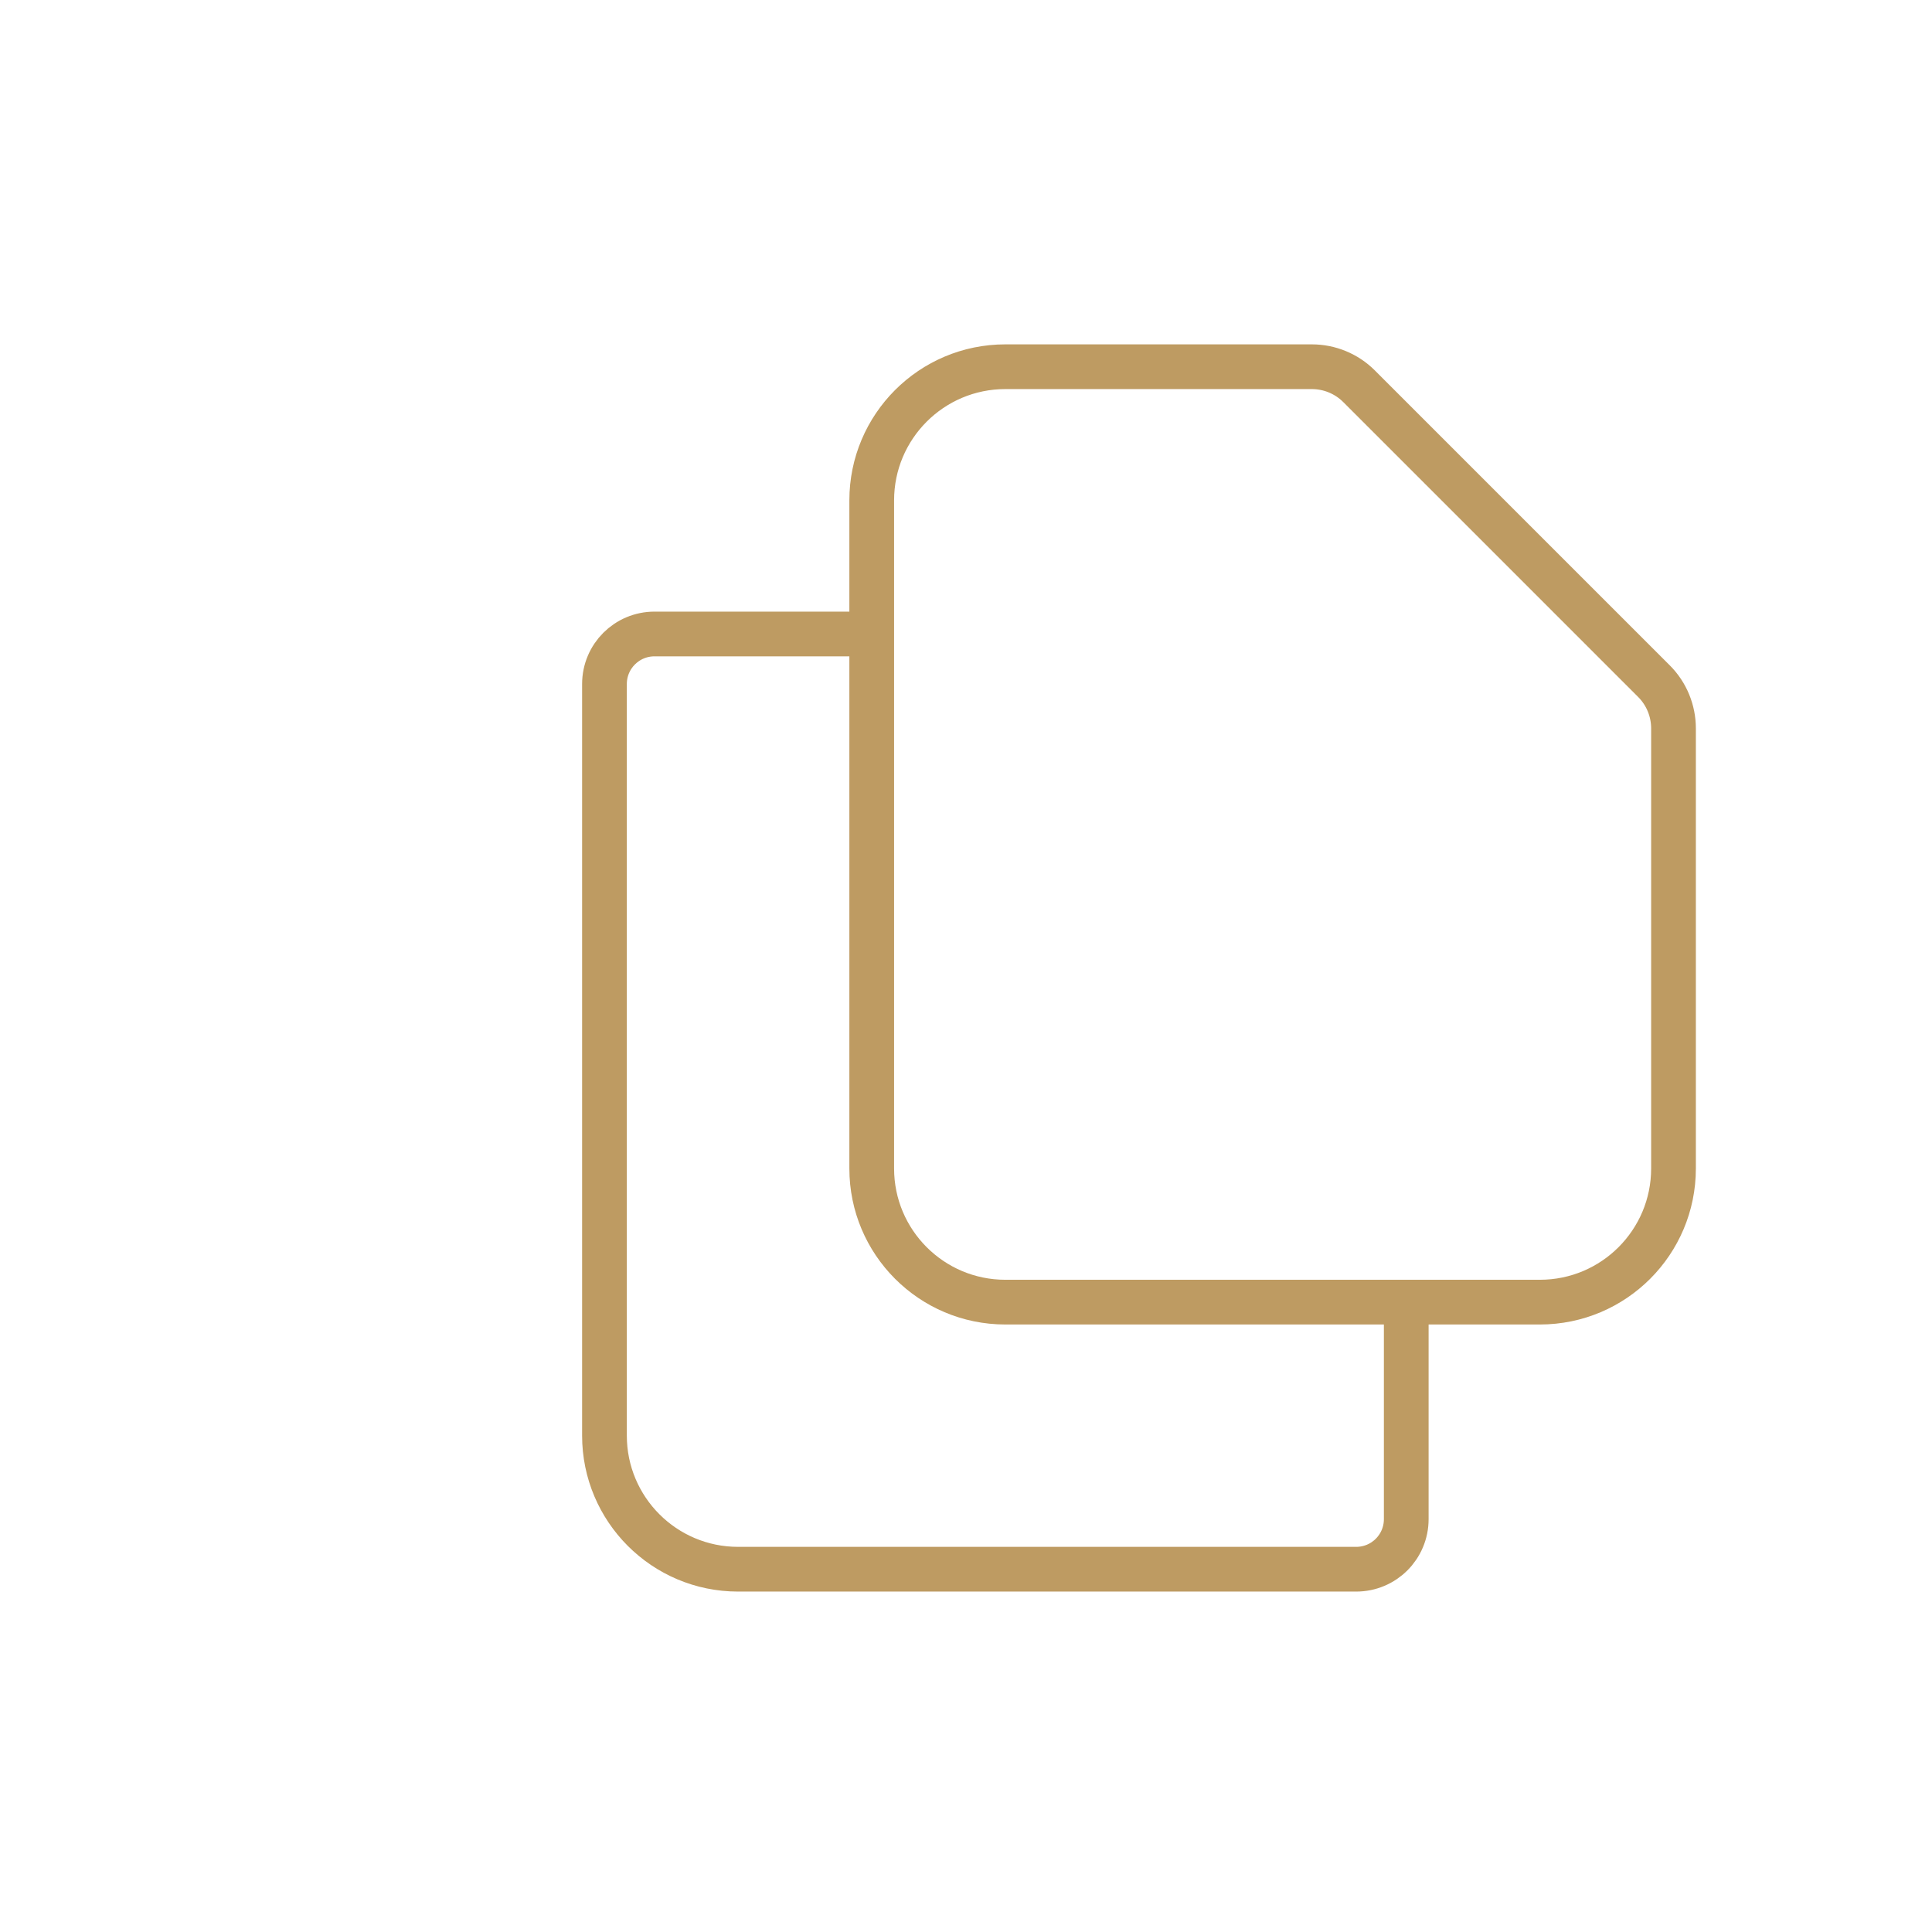 <?xml version="1.0" encoding="UTF-8"?>
<svg id="Layer_1" xmlns="http://www.w3.org/2000/svg" version="1.1" viewBox="0 0 1080 1080">
  <!-- Generator: Adobe Illustrator 29.0.0, SVG Export Plug-In . SVG Version: 2.1.0 Build 186)  -->
  <defs>
    <style>
      .st0 {
        fill: none;
        stroke: #be9b62;
        stroke-linejoin: round;
        stroke-width: 25px;
      }
    </style>
  </defs>
  <g id="Layer_11" data-name="Layer_1">
    <path class="st0" d="M487.3,354.4v298.8c0,41.2,33.4,74.7,74.7,74.7h224.1M487.3,354.4v-74.7c0-41.2,33.4-74.7,74.7-74.7h171.3c9.9,0,19.4,3.9,26.4,10.9l164.9,164.9c7,7,10.9,16.5,10.9,26.4v246c0,41.2-33.4,74.7-74.7,74.7h-74.7M487.3,354.4h-121.4c-15.5,0-28,12.5-28,28v420.1c0,41.2,33.4,74.7,74.7,74.7h345.5c15.5,0,28-12.5,28-28v-121.4"/>
  </g>
</svg>